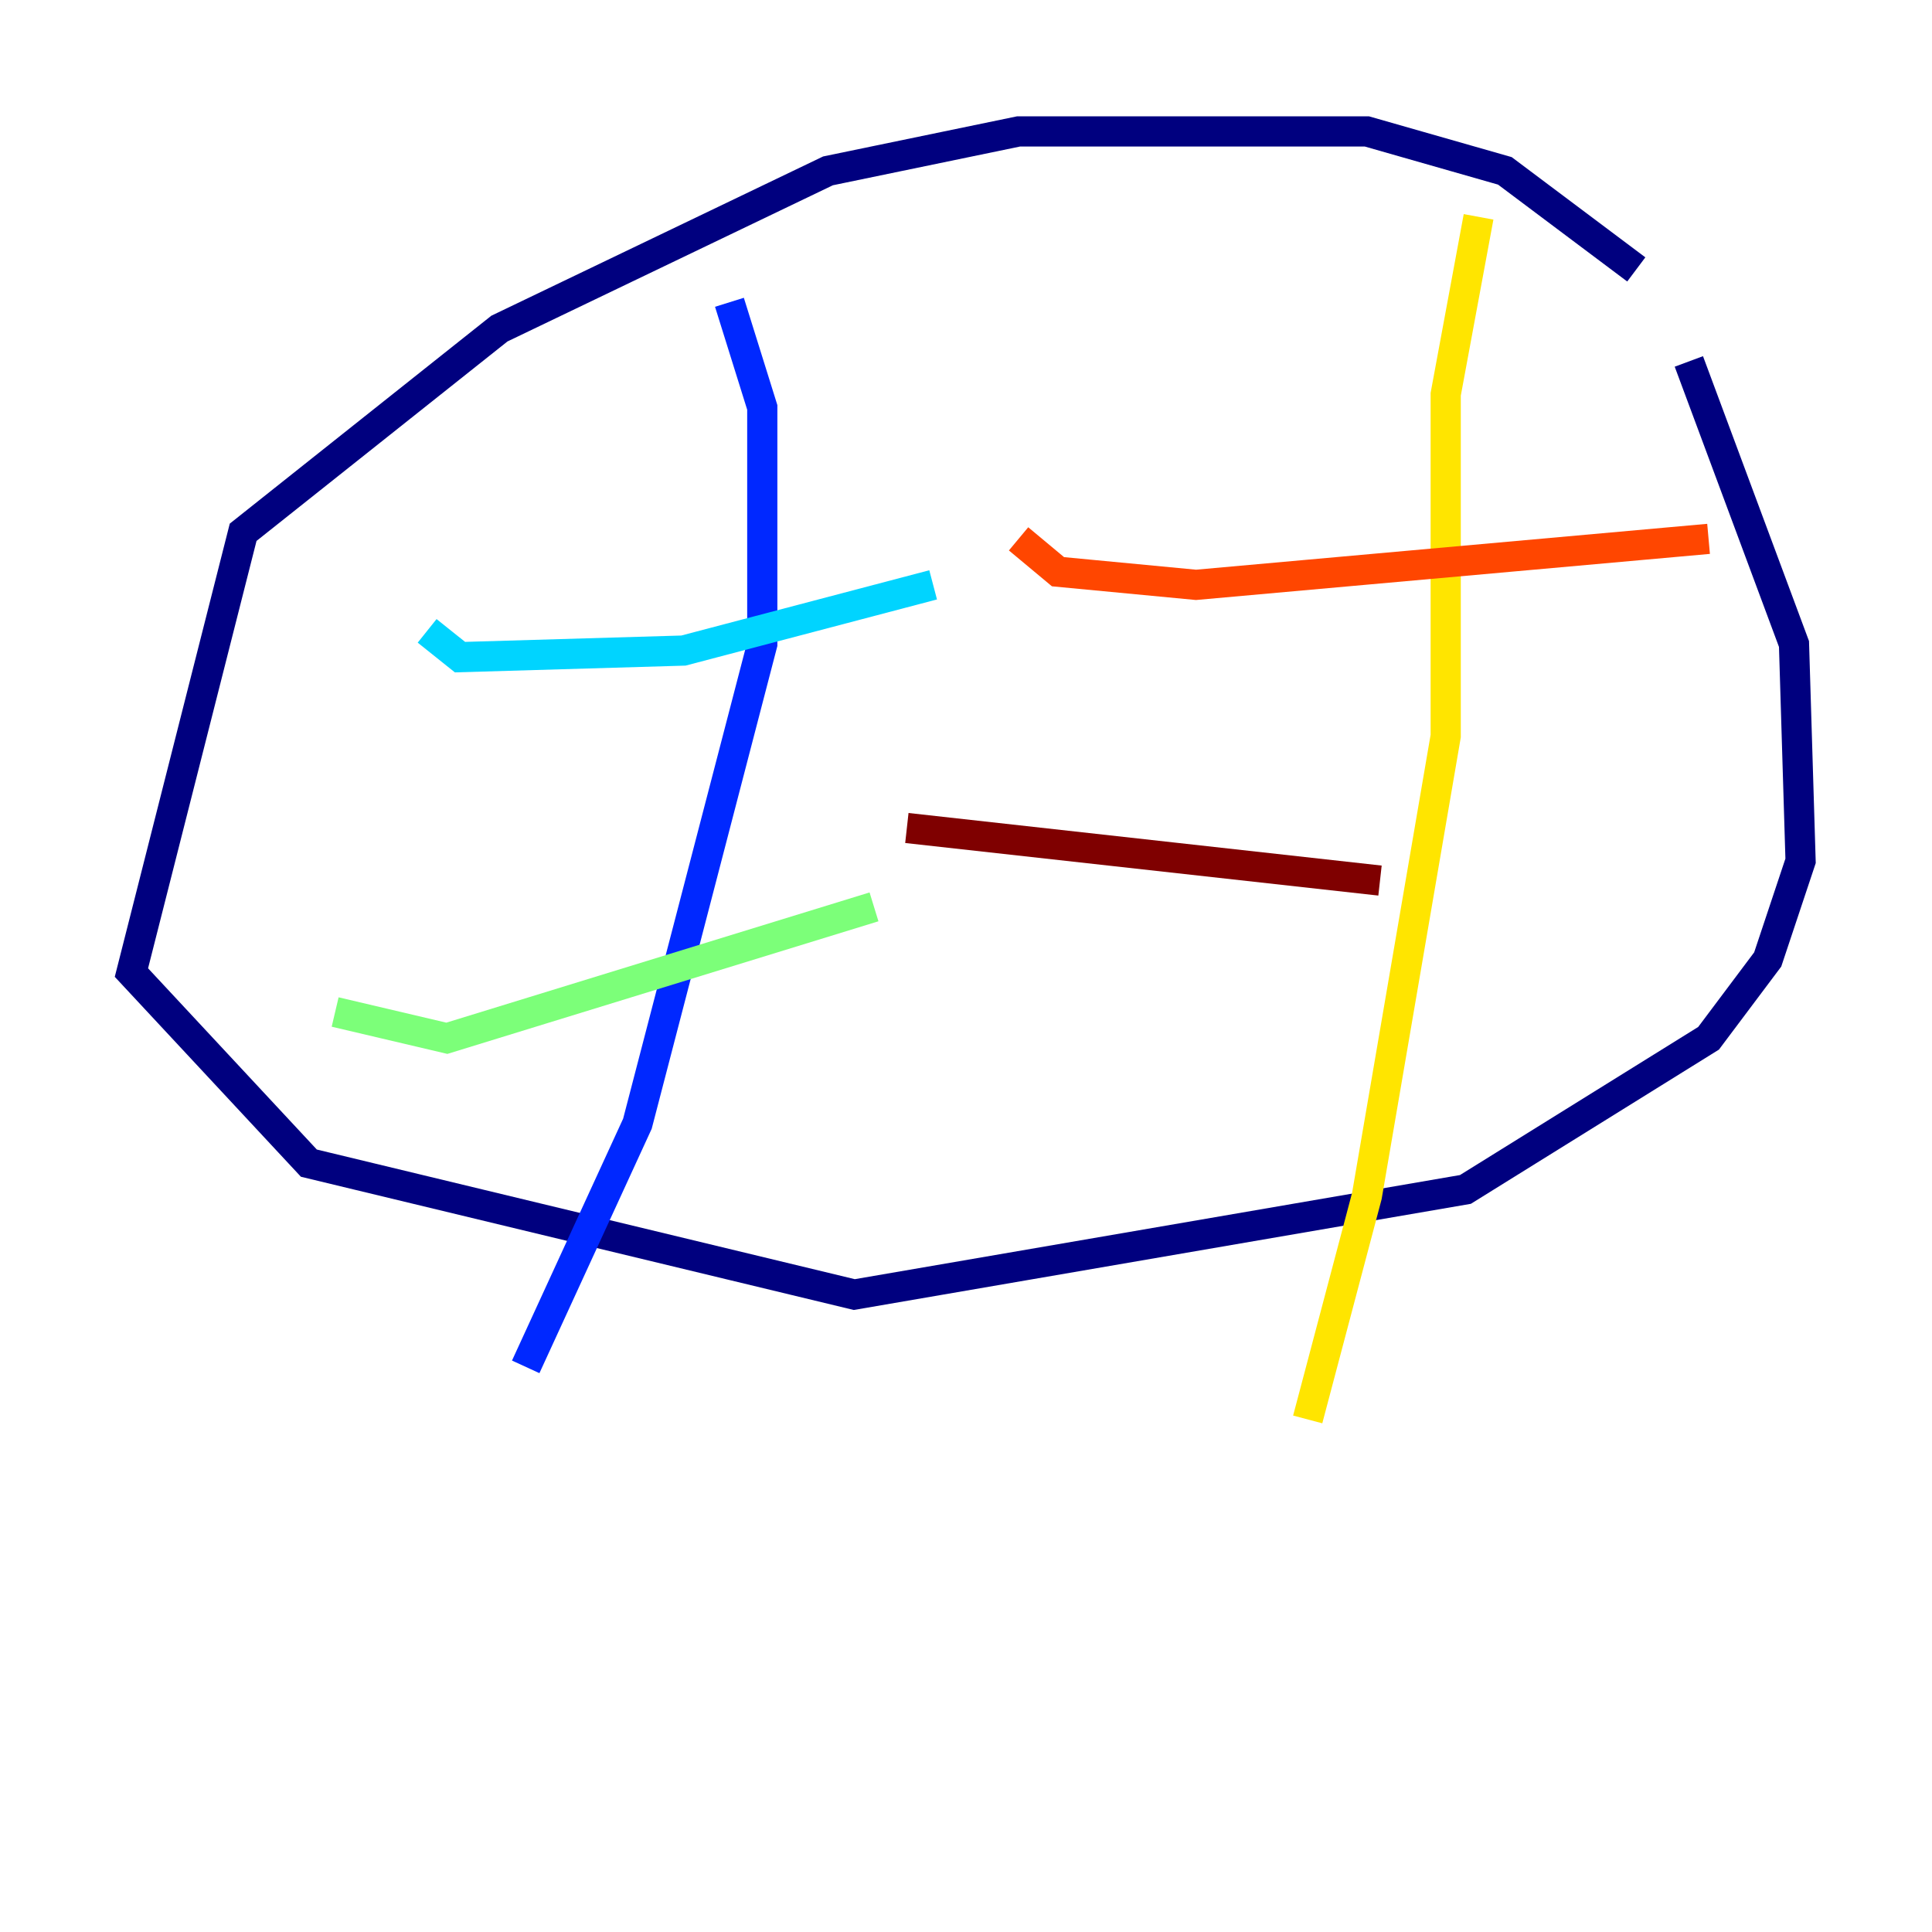 <?xml version="1.0" encoding="utf-8" ?>
<svg baseProfile="tiny" height="128" version="1.2" viewBox="0,0,128,128" width="128" xmlns="http://www.w3.org/2000/svg" xmlns:ev="http://www.w3.org/2001/xml-events" xmlns:xlink="http://www.w3.org/1999/xlink"><defs /><polyline fill="none" points="108.408,17.85 99.701,11.32 90.558,8.707 67.483,8.707 54.857,11.32 33.088,21.769 16.109,35.265 8.707,64.435 20.463,77.061 56.599,85.769 97.088,78.803 113.197,68.789 117.116,63.565 119.293,57.034 118.857,42.667 111.891,23.946" stroke="#00007f" stroke-width="2" /><polyline fill="none" points="48.327,20.027 50.503,26.993 50.503,42.667 42.231,74.449 34.83,90.558" stroke="#0028ff" stroke-width="2" /><polyline fill="none" points="28.299,41.796 30.476,43.537 45.279,43.102 61.823,38.748" stroke="#00d4ff" stroke-width="2" /><polyline fill="none" points="22.204,67.048 29.605,68.789 57.905,60.082" stroke="#7cff79" stroke-width="2" /><polyline fill="none" points="97.959,14.367 95.782,26.122 95.782,48.762 90.558,79.238 86.639,94.041" stroke="#ffe500" stroke-width="2" /><polyline fill="none" points="67.483,35.701 70.095,37.878 79.238,38.748 113.197,35.701" stroke="#ff4600" stroke-width="2" /><polyline fill="none" points="60.082,54.857 91.429,58.34" stroke="#7f0000" stroke-width="2" /></svg>